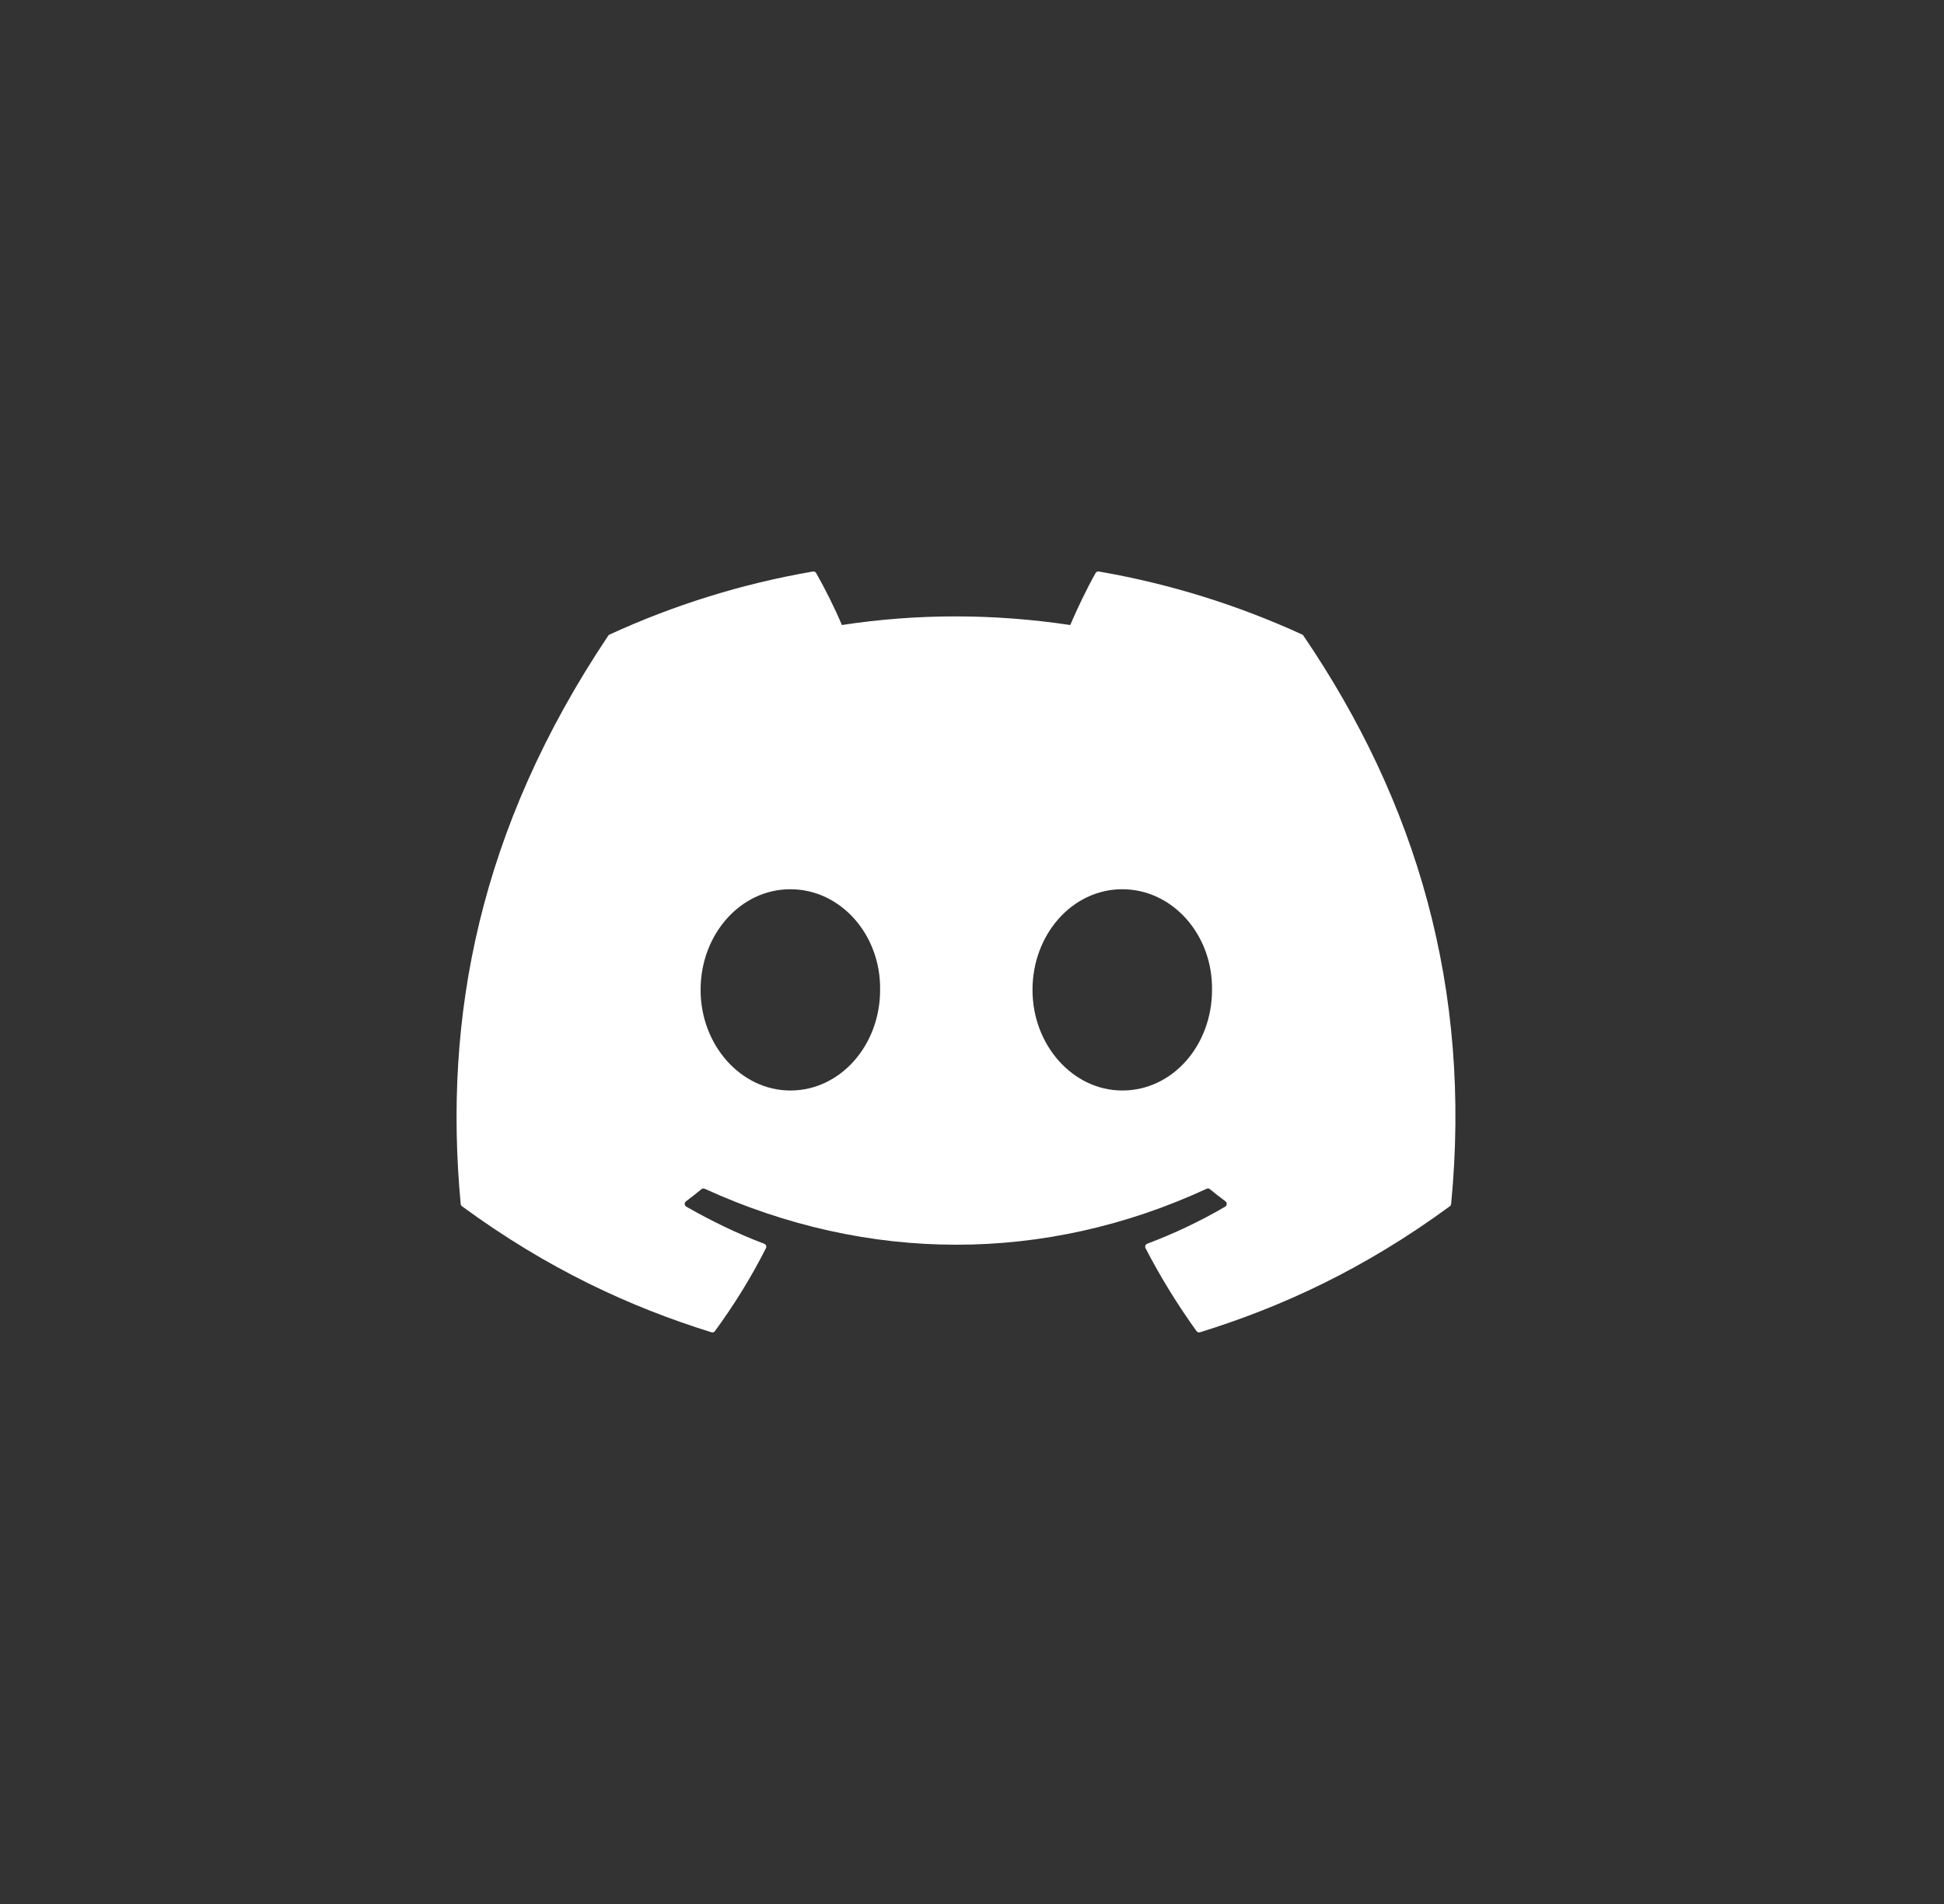 <svg width="49" height="48" viewBox="0 0 49 48" fill="none" xmlns="http://www.w3.org/2000/svg">
<rect x="0" y="0" width="49" height="48" fill="#333333" stroke="none"/>
<g clip-path="url(#clip0_214_6287)">
<path d="M32.854 16.026C35.698 20.207 37.102 24.923 36.577 30.352C36.575 30.375 36.563 30.396 36.544 30.41C34.391 31.991 32.304 32.95 30.247 33.587C30.232 33.592 30.214 33.591 30.198 33.586C30.183 33.581 30.169 33.571 30.159 33.557C29.684 32.896 29.252 32.199 28.874 31.467C28.852 31.423 28.872 31.372 28.917 31.355C29.602 31.096 30.254 30.787 30.882 30.42C30.931 30.391 30.934 30.32 30.889 30.286C30.755 30.187 30.624 30.083 30.497 29.98C30.474 29.96 30.442 29.956 30.415 29.969C26.343 31.85 21.882 31.85 17.762 29.969C17.735 29.957 17.703 29.962 17.68 29.98C17.555 30.084 17.422 30.187 17.291 30.286C17.245 30.32 17.249 30.391 17.298 30.42C17.926 30.779 18.578 31.096 19.263 31.356C19.307 31.373 19.328 31.423 19.306 31.467C18.936 32.2 18.504 32.897 18.02 33.558C17.999 33.585 17.964 33.597 17.932 33.587C15.884 32.95 13.798 31.991 11.645 30.41C11.627 30.396 11.614 30.374 11.612 30.351C11.173 25.655 12.068 20.9 15.331 16.026C15.339 16.013 15.351 16.003 15.365 15.997C16.971 15.259 18.692 14.717 20.49 14.408C20.523 14.402 20.555 14.418 20.572 14.447C20.795 14.84 21.049 15.345 21.22 15.757C23.116 15.467 25.041 15.467 26.976 15.757C27.148 15.353 27.393 14.84 27.615 14.447C27.622 14.432 27.635 14.421 27.649 14.414C27.664 14.407 27.681 14.405 27.697 14.408C29.496 14.718 31.217 15.261 32.822 15.997C32.836 16.003 32.847 16.013 32.854 16.026ZM22.184 24.955C22.204 23.567 21.192 22.418 19.921 22.418C18.661 22.418 17.659 23.557 17.659 24.955C17.659 26.353 18.681 27.492 19.921 27.492C21.182 27.492 22.184 26.353 22.184 24.955ZM30.55 24.955C30.57 23.567 29.558 22.418 28.287 22.418C27.027 22.418 26.025 23.557 26.025 24.955C26.025 26.353 27.047 27.492 28.287 27.492C29.558 27.492 30.55 26.353 30.55 24.955Z" fill="white"/>
</g>
<defs>
<clipPath id="clip0_214_6287">
<rect width="26.258" height="19.2" fill="white" transform="translate(11.009 14.4)"/>
</clipPath>
</defs>
</svg>
